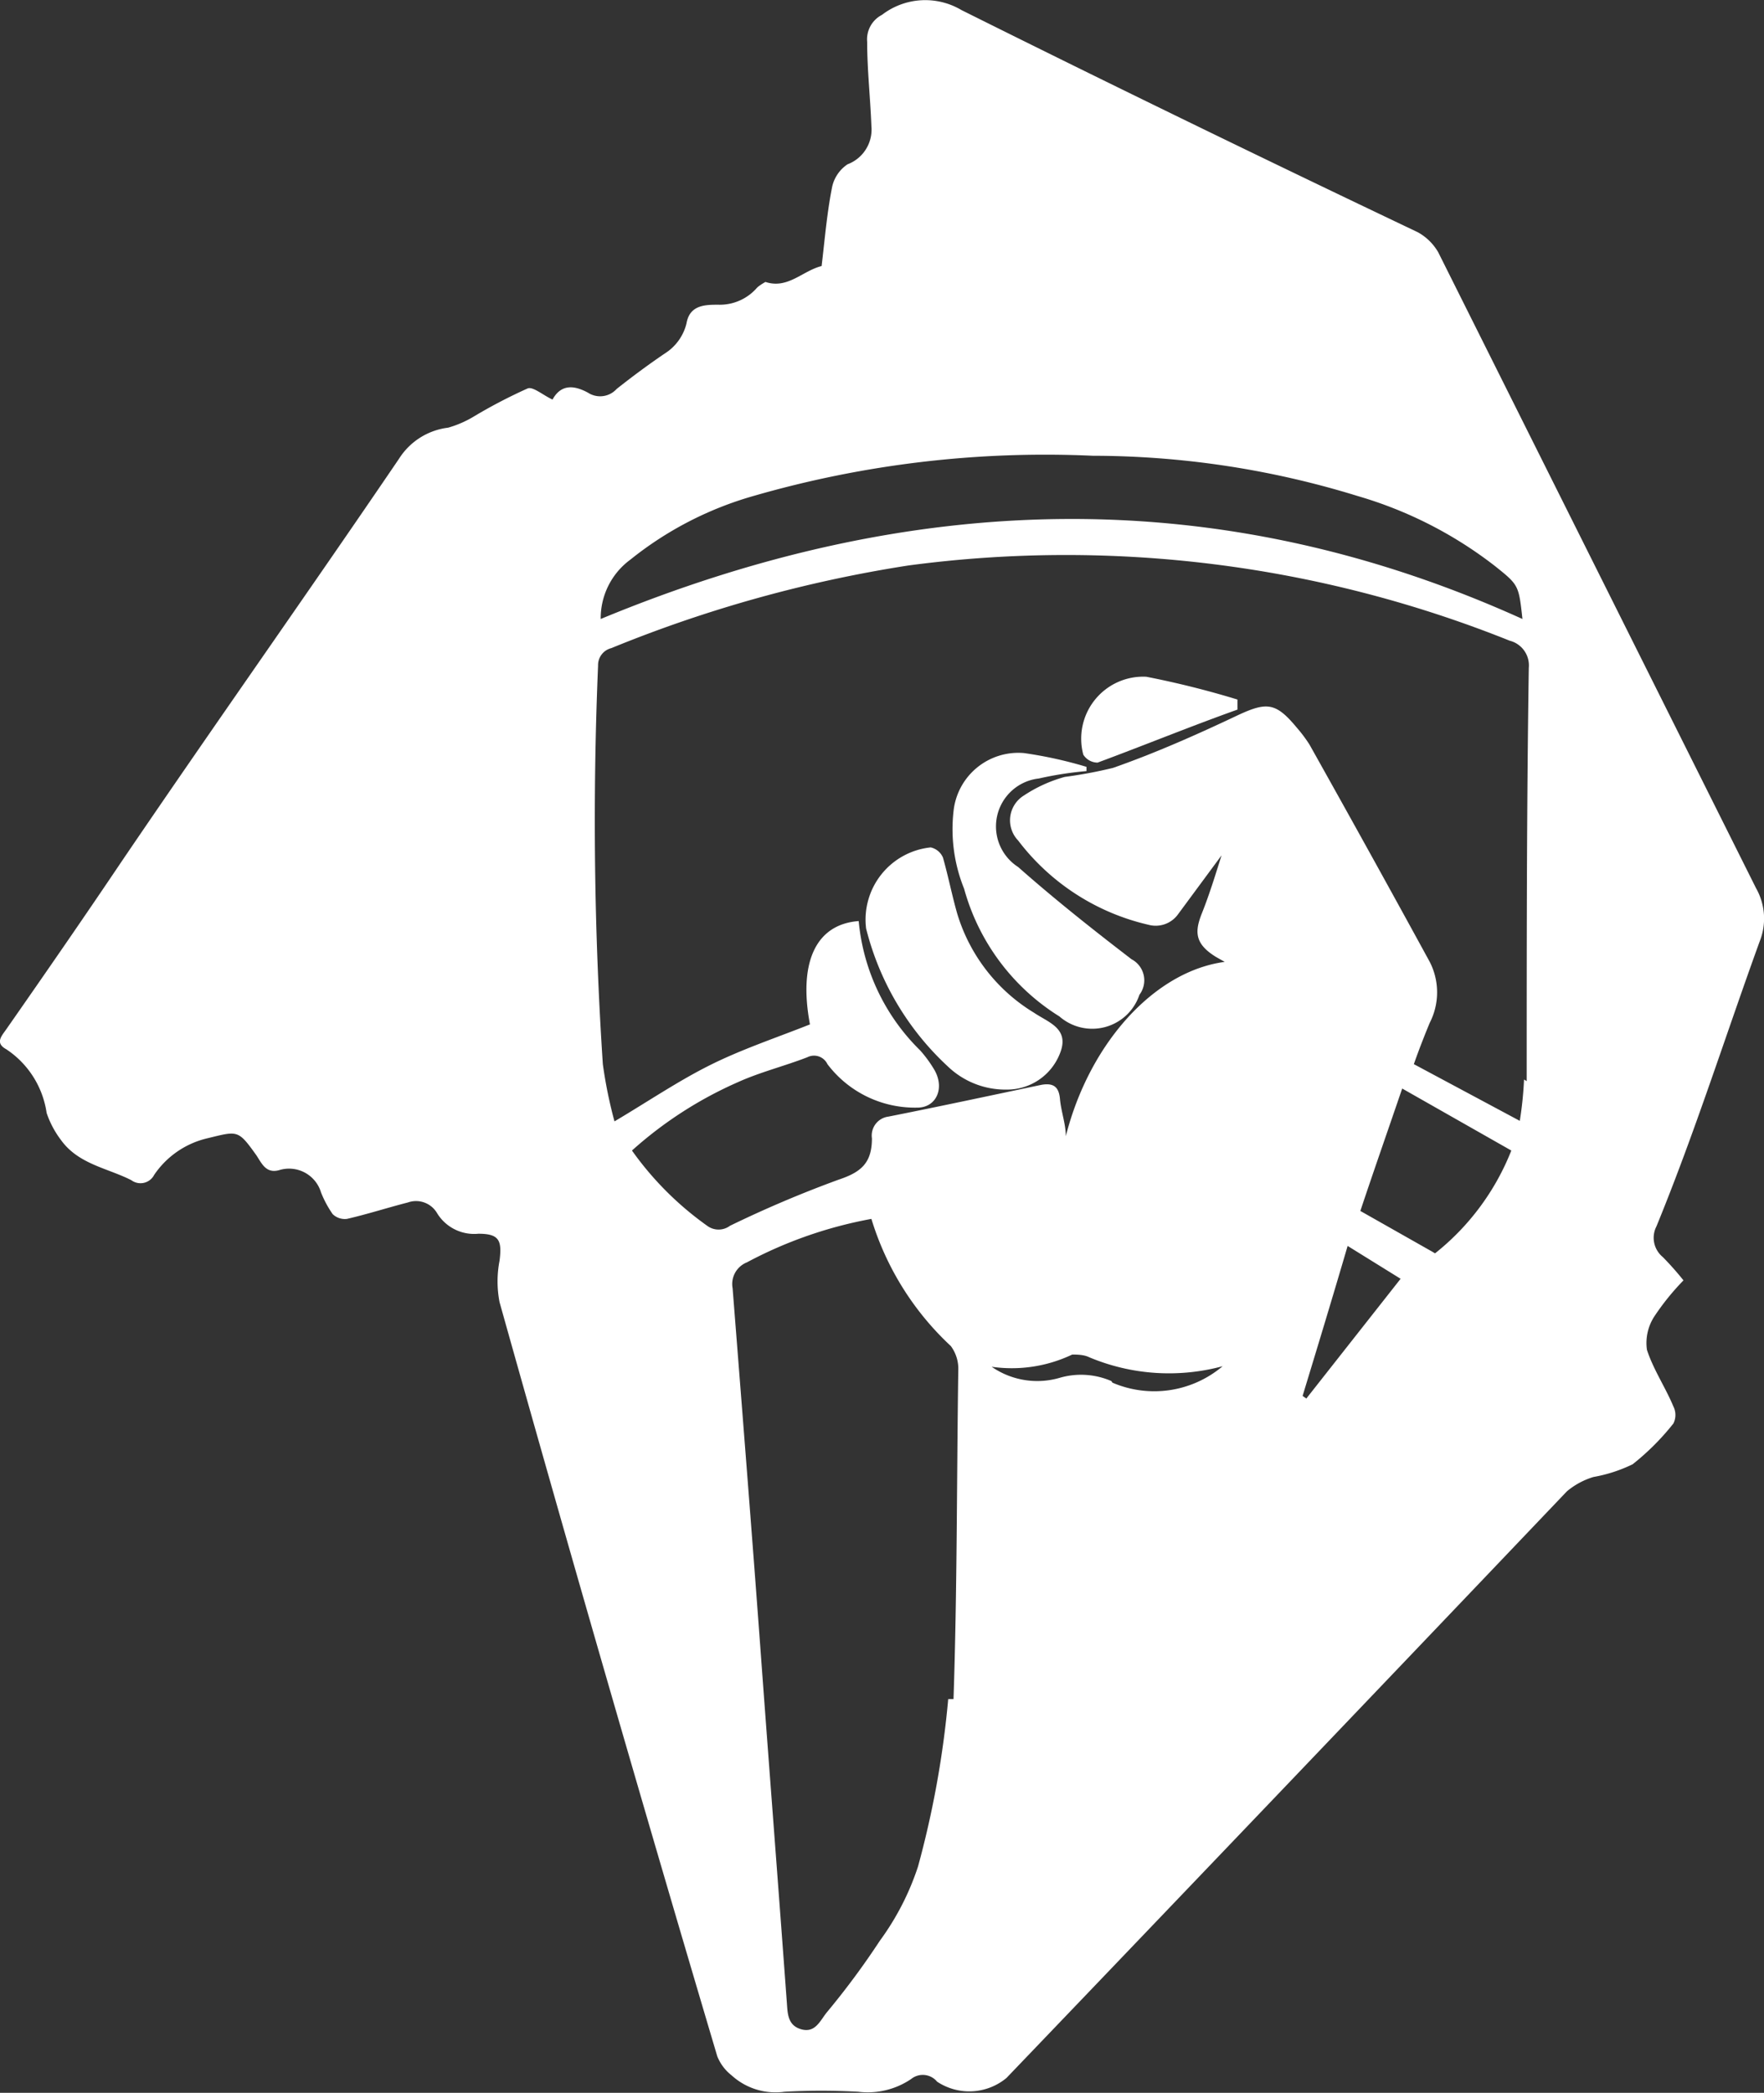 <svg xmlns="http://www.w3.org/2000/svg" viewBox="0 0 33.3 39.49"><rect x="0" y="0" width="33.3" height="39.49" fill="#333333" stroke="none"/><defs><style>.cls-1{fill:#fff;}</style></defs><title>sindicato</title><g id="Camada_2" data-name="Camada 2"><g id="Camada_1-2" data-name="Camada 1"><path class="cls-1" d="M33.22,17.76a1.16,1.16,0,0,0-.07-1q-3-6-6-12a1,1,0,0,0-.39-.38C23.86,3,21,1.61,18.15.19a1.34,1.34,0,0,0-1.5.09.52.52,0,0,0-.28.51c0,.53.06,1.06.08,1.59A.7.7,0,0,1,16,3.1a.69.69,0,0,0-.29.42c-.1.5-.14,1-.2,1.5-.36.09-.64.44-1.06.3,0,0-.11.06-.16.11a.93.93,0,0,1-.73.32c-.24,0-.54,0-.6.35a.93.93,0,0,1-.41.57c-.31.21-.62.44-.91.67a.42.42,0,0,1-.54.07c-.24-.13-.5-.18-.67.13-.19-.09-.37-.25-.47-.21a9.78,9.78,0,0,0-1,.52,2,2,0,0,1-.5.22,1.28,1.28,0,0,0-.93.59c-1.72,2.53-3.47,5-5.21,7.56C1.6,17.29.86,18.36.12,19.42c-.09.13-.22.26,0,.38A1.74,1.74,0,0,1,.88,21a1.79,1.79,0,0,0,.27.51c.33.46.88.53,1.33.76a.29.29,0,0,0,.43-.1,1.67,1.67,0,0,1,1-.69c.58-.14.58-.17.93.32.1.15.18.35.43.28a.63.63,0,0,1,.79.42,2,2,0,0,0,.22.41.33.33,0,0,0,.27.09c.39-.09.76-.21,1.15-.31a.46.46,0,0,1,.55.2.82.82,0,0,0,.78.39c.39,0,.45.12.4.51a2.06,2.06,0,0,0,0,.78q2,7.13,4.11,14.23a.86.86,0,0,0,.27.36,1.23,1.23,0,0,0,1,.31,12.89,12.89,0,0,1,1.39,0,1.46,1.46,0,0,0,1-.24.35.35,0,0,1,.49.05A1.1,1.1,0,0,0,19,39.21q5.3-5.53,10.58-11.07a1.42,1.42,0,0,1,.5-.27,2.79,2.79,0,0,0,.74-.24,4.67,4.67,0,0,0,.77-.77.36.36,0,0,0,0-.32c-.15-.36-.38-.7-.5-1.07a.92.92,0,0,1,.14-.63,4.69,4.69,0,0,1,.55-.68,5.79,5.79,0,0,0-.39-.44.47.47,0,0,1-.12-.58C32,21.36,32.57,19.55,33.22,17.76ZM11.9,10.56a6.58,6.58,0,0,1,2.32-1.2,19.84,19.84,0,0,1,6.41-.76,17,17,0,0,1,5,.76,7.75,7.75,0,0,1,2.59,1.32c.45.36.45.36.52,1-5.79-2.62-11.58-2.41-17.4,0A1.37,1.37,0,0,1,11.9,10.56Zm6,21.5a18.07,18.07,0,0,1-.57,3.16,5,5,0,0,1-.72,1.4,14.92,14.92,0,0,1-1,1.35c-.13.16-.22.4-.49.32s-.25-.33-.27-.55c-.16-2.19-.33-4.38-.49-6.56s-.35-4.58-.53-6.87a.44.44,0,0,1,.27-.49A8.07,8.07,0,0,1,16.45,23a5.44,5.44,0,0,0,1.5,2.4.72.72,0,0,1,.14.46C18.06,27.89,18.07,30,18,32.06Zm3.08-6A1.44,1.44,0,0,0,20,26a1.51,1.51,0,0,1-1.28-.21,2.65,2.65,0,0,0,1.52-.23c.08,0,.22,0,.32.05a3.89,3.89,0,0,0,2.52.17A2,2,0,0,1,21,26.09Zm3.68.33-.07-.05c.28-.92.56-1.84.85-2.83l1,.62Zm2.38-2.77-1.36-.77c.25-.75.51-1.49.79-2.31l2.06,1.17A4.66,4.66,0,0,1,27.09,23.65Zm1.73-3.25a6.87,6.87,0,0,1-.08.78l-2-1.07q.13-.37.3-.78a1.26,1.26,0,0,0,0-1.15q-1.12-2.05-2.27-4.1a2.67,2.67,0,0,0-.24-.32c-.39-.47-.56-.49-1.1-.24-.78.37-1.57.72-2.37,1a8.62,8.62,0,0,1-.91.17,2.68,2.68,0,0,0-.77.35.55.55,0,0,0-.11.85,4.3,4.3,0,0,0,2.46,1.59.52.52,0,0,0,.56-.2l.82-1.11c-.12.38-.23.74-.37,1.09s-.14.58.27.83l.16.09c-1.34.18-2.56,1.55-3,3.29,0-.23-.09-.47-.11-.7s-.12-.31-.35-.27c-1,.21-1.93.41-2.89.6a.36.36,0,0,0-.31.41c0,.47-.21.64-.63.78a21.72,21.72,0,0,0-2.05.87.36.36,0,0,1-.43,0,6,6,0,0,1-1.42-1.42,7.5,7.5,0,0,1,2-1.29c.42-.19.87-.3,1.31-.47a.28.28,0,0,1,.38.13,2.07,2.07,0,0,0,1.7.82c.35,0,.52-.36.32-.71a2.33,2.33,0,0,0-.27-.37,3.92,3.92,0,0,1-1.16-2.44c-.81.06-1.14.78-.92,1.95-.63.25-1.29.47-1.89.77s-1.16.68-1.8,1.06a8.62,8.62,0,0,1-.22-1.08,69.85,69.85,0,0,1-.09-7.52.33.33,0,0,1,.25-.33,24.87,24.87,0,0,1,5.61-1.56,22.51,22.51,0,0,1,11.35,1.42.48.48,0,0,1,.36.51C28.82,15.23,28.82,17.81,28.82,20.4Z"/><path class="cls-1" d="M19.52,19.11a3.3,3.3,0,0,1-1.45-1.87c-.1-.35-.17-.71-.27-1.06a.33.33,0,0,0-.23-.19,1.37,1.37,0,0,0-1.22,1.53,5.3,5.3,0,0,0,1.55,2.61,1.57,1.57,0,0,0,1.1.43,1.07,1.07,0,0,0,1-.66C20.21,19.41,19.8,19.3,19.52,19.11Z"/><path class="cls-1" d="M18,15.31a3,3,0,0,0,.2,1.46A4.13,4.13,0,0,0,20,19.18a.94.94,0,0,0,1.51-.41.45.45,0,0,0-.15-.67c-.73-.56-1.45-1.13-2.14-1.74a.91.91,0,0,1,.39-1.67,6.74,6.74,0,0,1,.9-.14v-.08a8,8,0,0,0-1.18-.26A1.23,1.23,0,0,0,18,15.31Z"/><path class="cls-1" d="M21.64,12.77a1.17,1.17,0,0,0-1.19,1.47.32.32,0,0,0,.27.15c.89-.33,1.77-.69,2.64-1V13.2A17.1,17.1,0,0,0,21.64,12.77Z"/></g></g></svg>